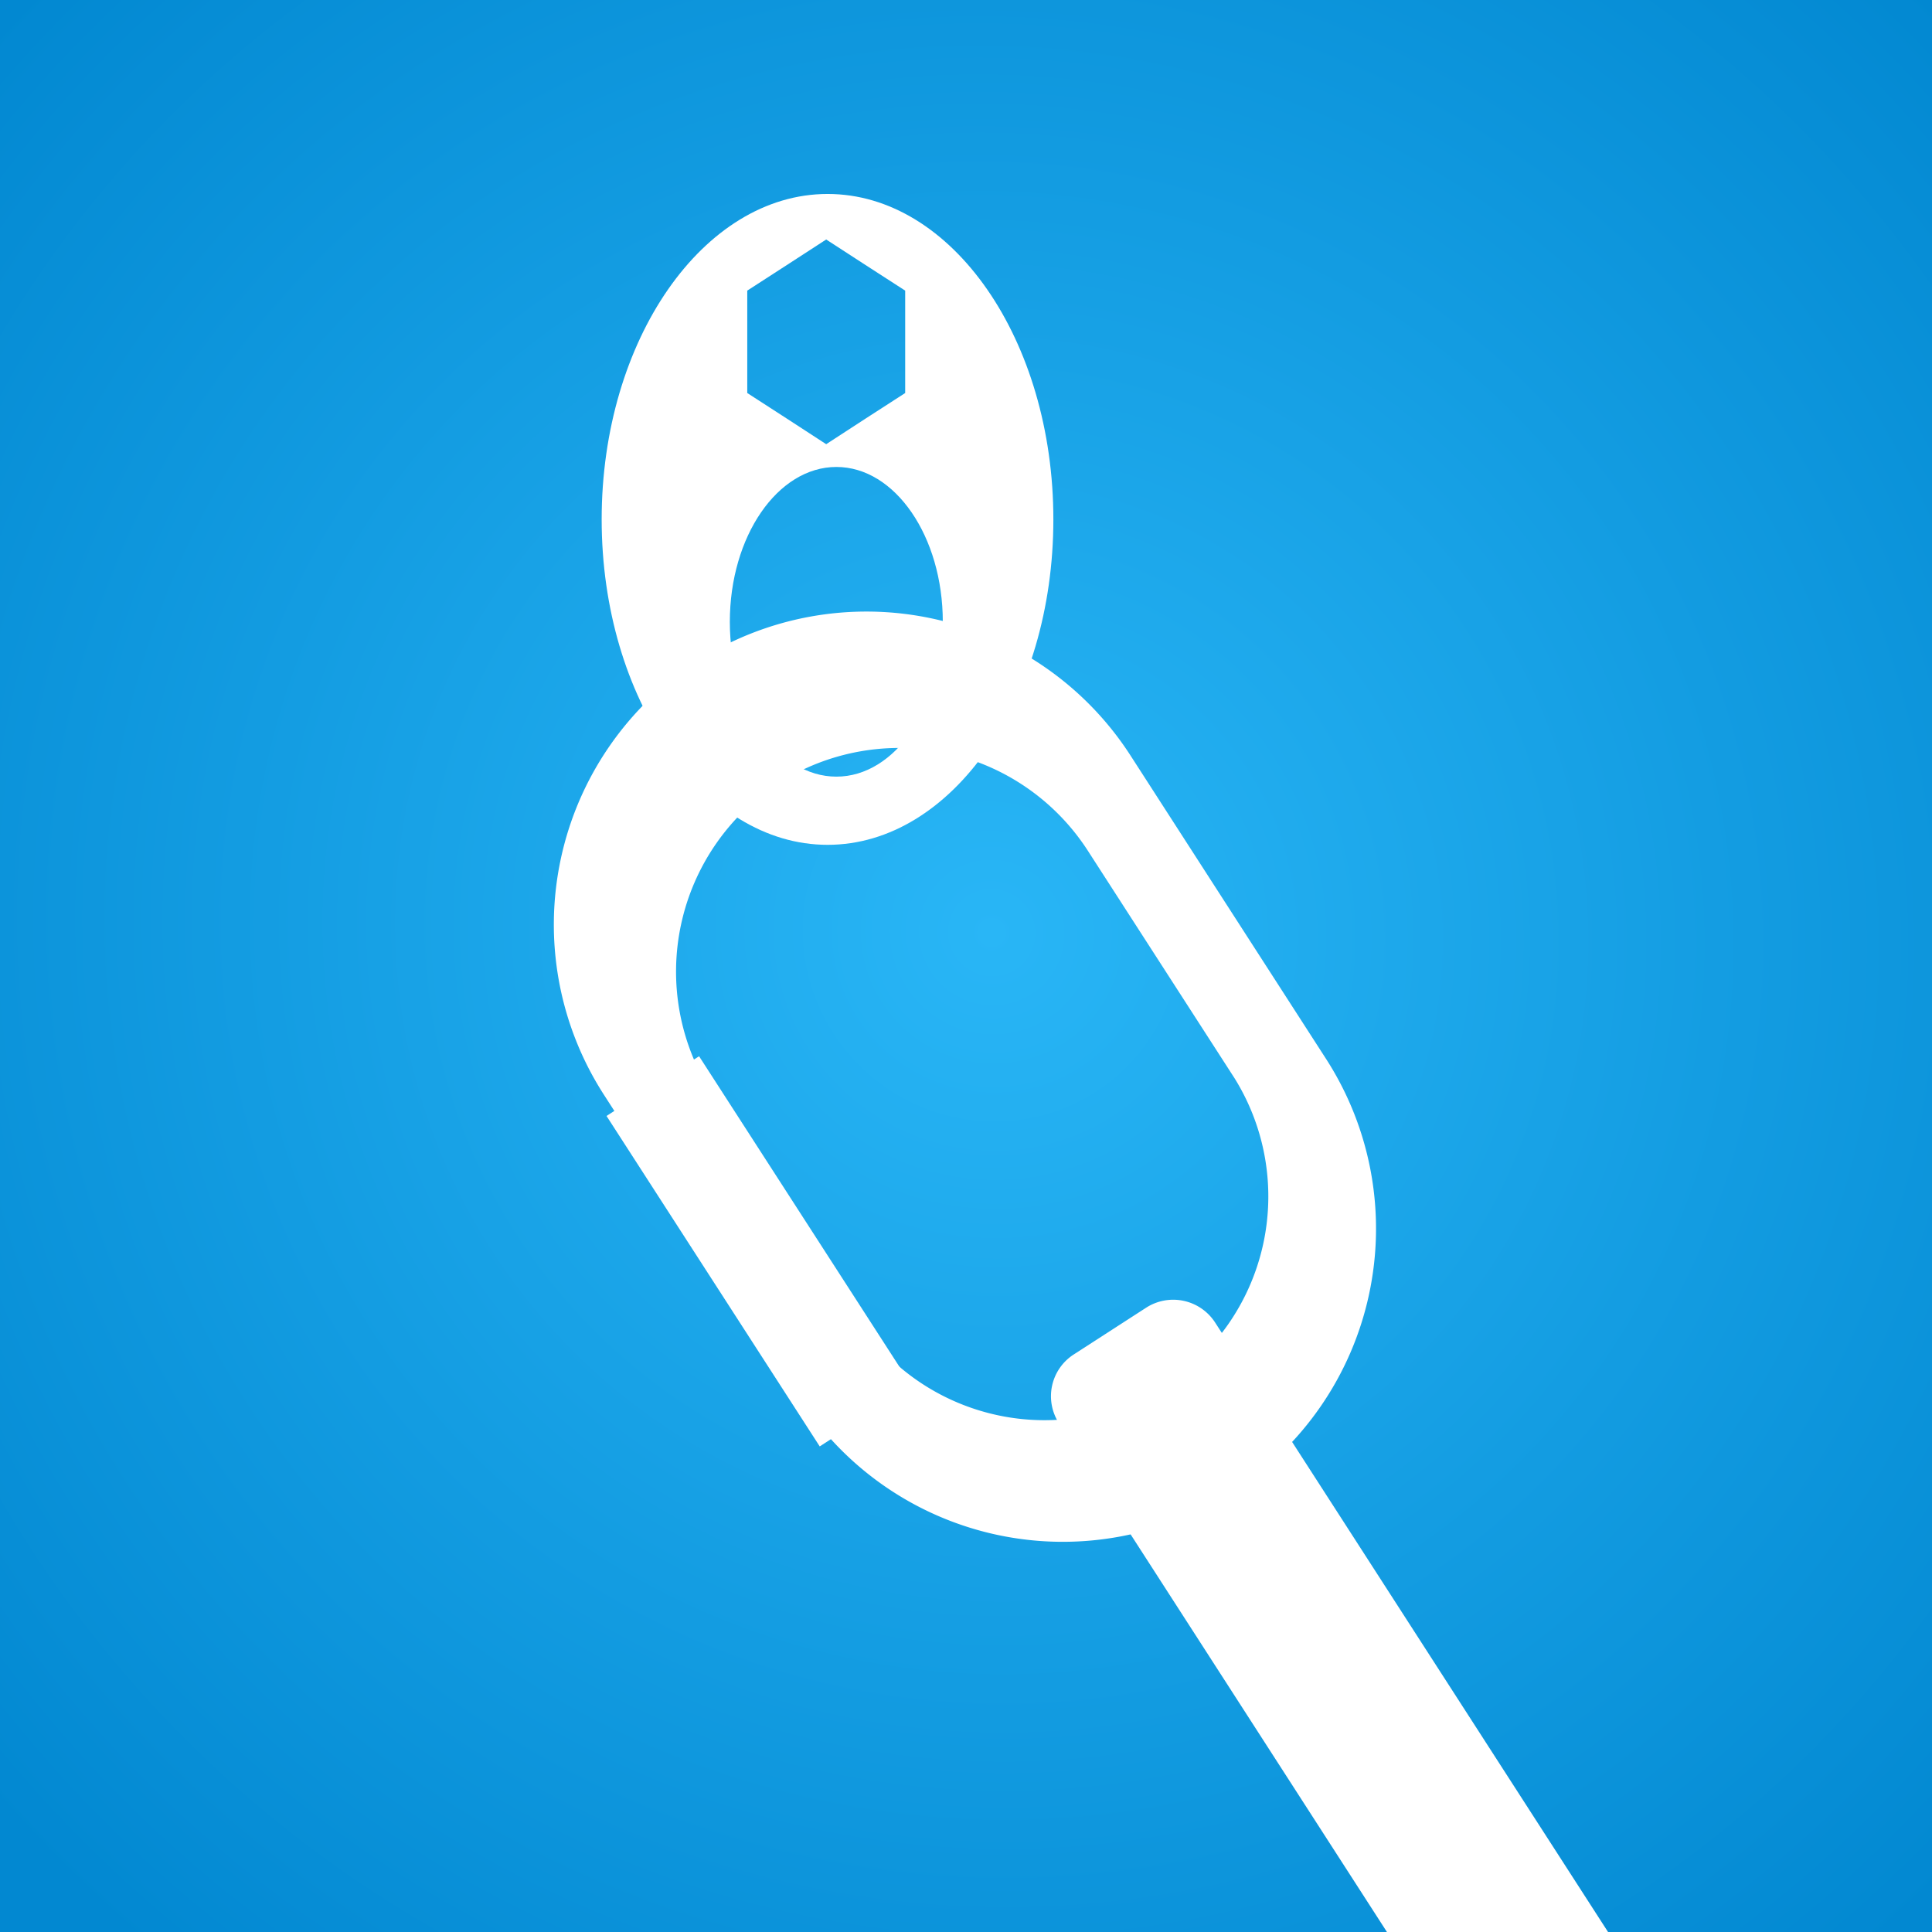 <?xml version="1.0" encoding="UTF-8" standalone="no"?>
<!-- Created with Inkscape (http://www.inkscape.org/) -->

<svg width="512" height="512" viewBox="0 0 512 512" version="1.1" id="svg5" inkscape:version="1.2.2 (732a01da63, 2022-12-09)"
    sodipodi:docname="icon.svg" xml:space="preserve" xmlns:inkscape="http://www.inkscape.org/namespaces/inkscape"
    xmlns:sodipodi="http://sodipodi.sourceforge.net/DTD/sodipodi-0.dtd" xmlns:xlink="http://www.w3.org/1999/xlink"
    xmlns="http://www.w3.org/2000/svg" xmlns:rdf="http://www.w3.org/1999/02/22-rdf-syntax-ns#"
    xmlns:cc="http://creativecommons.org/ns#" xmlns:dc="http://purl.org/dc/elements/1.1/"><rect x="0" y="0" width="512" height="512" fill="#333333" stroke="none"/><title
     id="title256">Icona Escalar Alcoià i Comtat</title><sodipodi:namedview
     id="namedview7"
     pagecolor="#ffffff"
     bordercolor="#000000"
     borderopacity="0.25"
     inkscape:showpageshadow="2"
     inkscape:pageopacity="0.0"
     inkscape:pagecheckerboard="0"
     inkscape:deskcolor="#d1d1d1"
     inkscape:document-units="px"
     showgrid="false"
     inkscape:zoom="1.1449053"
     inkscape:cx="141.0597"
     inkscape:cy="276.8788"
     inkscape:window-width="1920"
     inkscape:window-height="1009"
     inkscape:window-x="892"
     inkscape:window-y="218"
     inkscape:window-maximized="1"
     inkscape:current-layer="layer1" /><defs
     id="defs2"><linearGradient
       inkscape:collect="always"
       id="linearGradient177"><stop
         style="stop-color:#29b6f6;stop-opacity:1;"
         offset="0"
         id="stop173" /><stop
         style="stop-color:#0288d1;stop-opacity:1;"
         offset="1"
         id="stop175" /></linearGradient><radialGradient
       inkscape:collect="always"
       xlink:href="#linearGradient177"
       id="radialGradient179"
       cx="262.904"
       cy="247.182"
       fx="262.904"
       fy="247.182"
       r="256"
       gradientUnits="userSpaceOnUse"
       gradientTransform="matrix(0.961,-0.983,0.998,0.976,-236.527,264.322)" /></defs><g
     inkscape:label="Capa 1"
     inkscape:groupmode="layer"
     id="layer1"><rect
       style="fill:url(#radialGradient179);fill-opacity:1"
       id="rect171"
       width="512"
       height="512"
       x="0"
       y="0"
       inkscape:label="bg" /><g
       id="Capa_1-2"
       data-name="Capa 1"
       transform="matrix(15.552,0,0,15.552,21.004,33.828)"><path
         d="m 10.585,9.182 a 5.246,5.246 0 0 1 7.229,1.562 l 3.341,5.183 a 5.229,5.229 0 0 1 -8.79,5.667 L 9.024,16.41 a 5.243,5.243 0 0 1 1.561,-7.228 z m 1.267,1.901 a 3.935,3.935 0 0 0 -1.17,5.42 l 2.505,3.885 a 3.921,3.921 0 0 0 6.59,-4.249 L 17.271,12.253 a 3.933,3.933 0 0 0 -5.419,-1.17 z"
         stroke-miterlimit="22.926"
         id="path939"
         stroke-width="0.216"
         stroke="#ffffff"
         fill-rule="evenodd"
         fill="#ffffff"
         style="display:inline" /><rect
         x="10.651"
         y="15.797"
         width="1.877"
         height="6.701"
         transform="rotate(-32.83,11.59,19.147)"
         id="rect941"
         fill="#ffffff"
         style="display:inline"
         inkscape:label="gatillo" /><path
         d="m 23.51,32.384 a 4.911,4.911 0 0 1 2.588,-1.365 l -6.835,-10.602 a 0.743,0.743 0 0 0 -1.021,-0.22 l -1.237,0.799 a 0.738,0.738 0 0 0 -0.222,1.019 l 6.703,10.398 z"
         stroke-miterlimit="22.926"
         id="path947"
         stroke-width="0.216"
         stroke="#ffffff"
         fill-rule="evenodd"
         fill="#ffffff"
         style="display:inline"
         inkscape:label="cinta" /><path
         id="path955"
         style="stroke:none;fill:#ffffff;fill-opacity:1"
         inkscape:label="xapa"
         d="M 12.752 1.13 C 10.634 1.13 8.902 3.621 8.902 6.676 C 8.902 9.731 10.633 12.221 12.752 12.221 L 12.752 12.221 C 14.874 12.221 16.599 9.732 16.599 6.676 C 16.599 3.62 14.874 1.13 12.752 1.13 z M 12.728 1.906 L 13.4 2.342 L 14.074 2.777 L 14.074 3.649 L 14.074 4.522 L 13.4 4.957 L 12.728 5.394 L 12.056 4.957 L 11.383 4.522 L 11.383 3.649 L 11.383 2.777 L 12.056 2.342 L 12.728 1.906 z M 12.902 5.782 C 13.902 5.782 14.715 6.967 14.715 8.421 C 14.715 9.874 13.902 11.059 12.902 11.059 C 11.899 11.059 11.086 9.874 11.086 8.421 C 11.086 6.967 11.899 5.782 12.902 5.782 z " /></g></g></svg>
